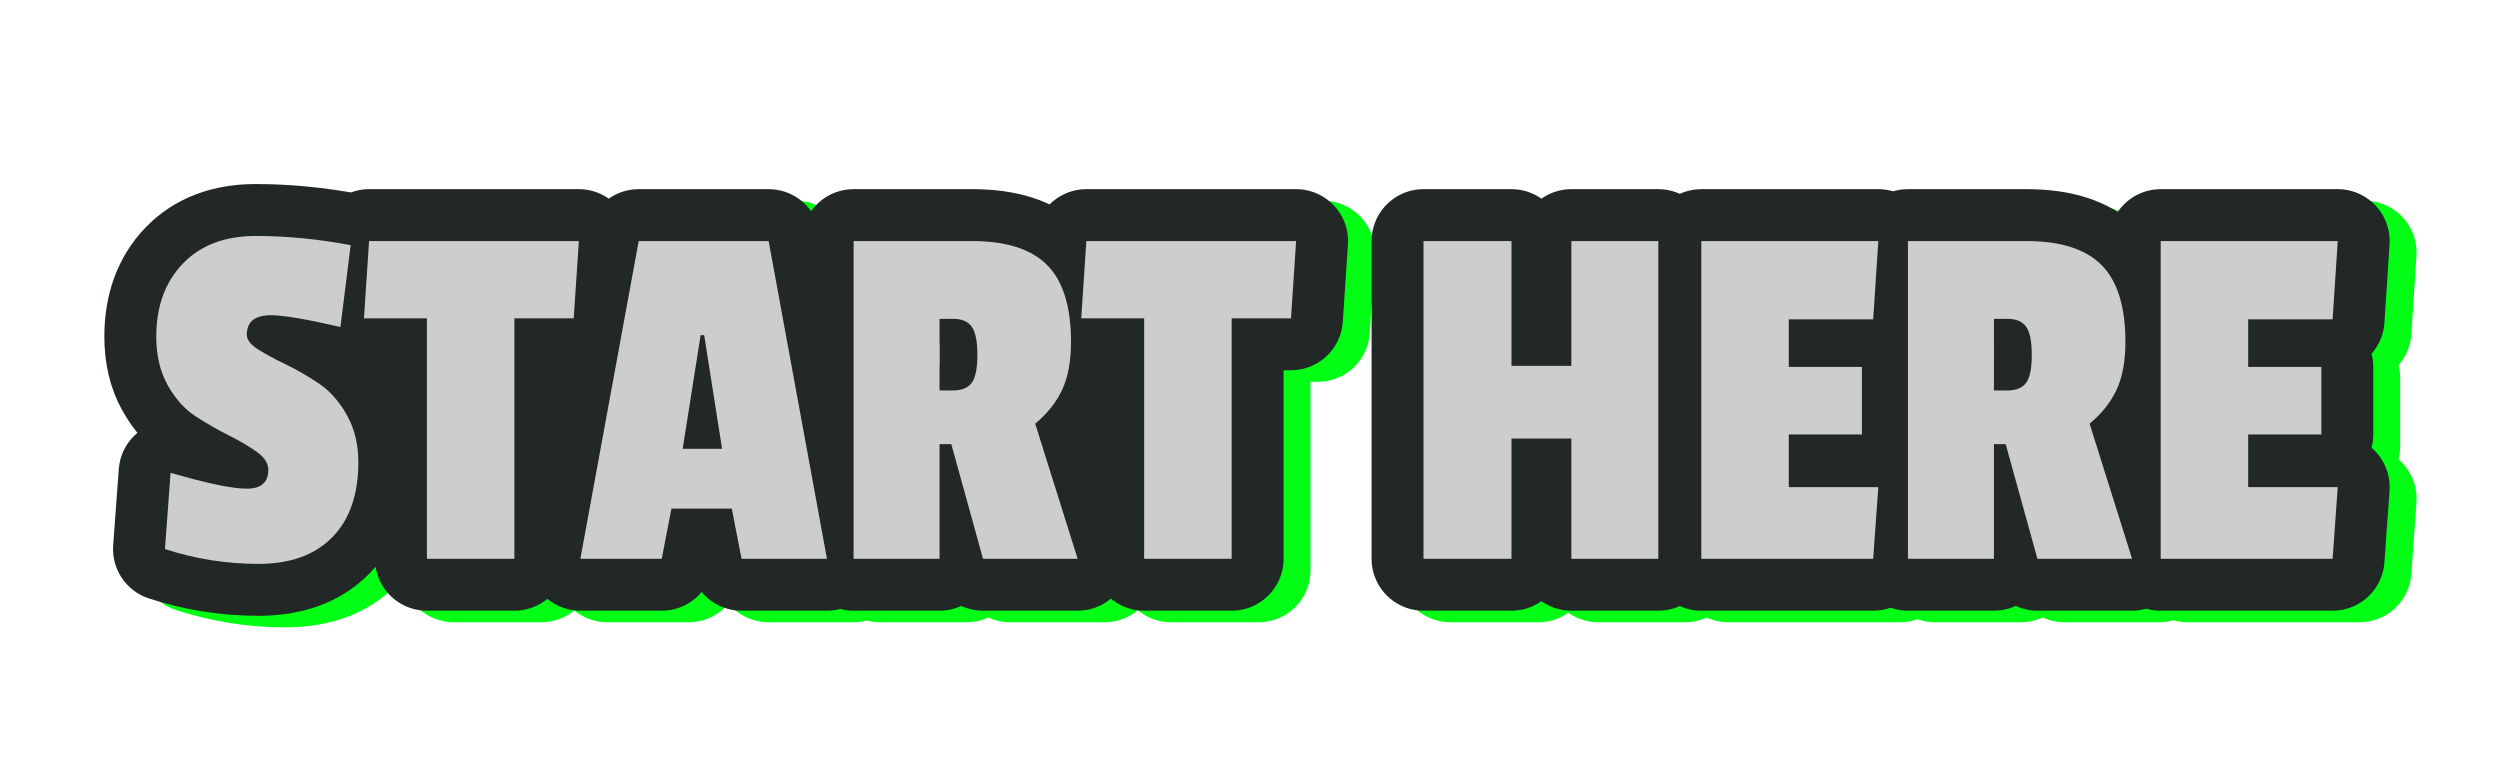 <svg xmlns="http://www.w3.org/2000/svg" width="650" height="200" viewBox="0 0 650 200"><g transform="translate(22.5,33.64)translate(302.049,83.135)rotate(0)translate(-302.049,-83.135)" opacity="1"><filter id="shadow_0" x="-83" y="-83" width="604.098" height="166.27"><feGaussianBlur stdDeviation="6.667"/><feOffset dx="7" dy="3"/></filter><path transform="translate(16,111.641)rotate(0)" d="M2.13-57.73L2.13-57.73Q2.13-69.57 9.05-76.75L9.05-76.75L9.05-76.75Q15.96-83.93 28.00-83.93L28.00-83.93L28.00-83.93Q40.04-83.93 52.67-81.54L52.67-81.54L50.01-60.26L50.01-60.26Q36.85-63.32 31.92-63.32L31.92-63.32L31.92-63.32Q25.67-63.32 25.67-58.26L25.67-58.26L25.67-58.26Q25.67-56.27 28.66-54.40L28.66-54.40L28.66-54.40Q31.66-52.54 35.91-50.48L35.91-50.48L35.91-50.48Q40.17-48.42 44.43-45.56L44.43-45.56L44.43-45.56Q48.68-42.70 51.68-37.38L51.68-37.38L51.68-37.38Q54.67-32.06 54.67-25.14L54.67-25.14L54.67-25.14Q54.67-12.50 47.89-5.59L47.89-5.59L47.89-5.59Q41.10 1.33 28.66 1.33L28.66 1.33L28.66 1.33Q16.23 1.33 4.39-2.53L4.39-2.53L5.85-22.35L5.85-22.35Q20.09-18.22 25.67-18.22L25.67-18.22L25.67-18.22Q31.26-18.22 31.26-23.14L31.26-23.14L31.26-23.14Q31.26-25.67 28.27-27.80L28.27-27.80L28.27-27.80Q25.27-29.93 21.02-32.06L21.02-32.06L21.02-32.06Q16.76-34.19 12.44-36.98L12.44-36.98L12.44-36.98Q8.11-39.77 5.12-45.09L5.12-45.09L5.12-45.09Q2.13-50.41 2.13-57.73L2.13-57.73ZM112.00-82.60L110.67-62.52L95.24-62.52L95.24 0L72.49 0L72.49-62.52L56.13-62.52L57.46-82.60L112.00-82.60ZM161.35-82.60L176.51 0L154.30 0L151.77-13.04L136.08-13.04L133.55 0L112.40 0L127.56-82.60L161.35-82.60ZM139.00-28.60L149.24-28.60L144.59-58.13L143.66-58.13L139.00-28.60ZM239.96-56.40L239.96-56.40L239.96-56.40Q239.96-48.95 237.70-44.03L237.70-44.03L237.70-44.03Q235.44-39.11 230.65-35.12L230.65-35.12L241.69 0L217.08 0L208.84-29.80L205.78-29.80L205.78 0L183.43 0L183.43-82.60L214.29-82.60L214.29-82.60Q227.59-82.60 233.78-76.35L233.78-76.35L233.78-76.35Q239.96-70.10 239.96-56.40ZM209.23-43.76L209.23-43.76Q212.69-43.76 214.16-45.76L214.16-45.76L214.16-45.76Q215.62-47.75 215.62-53.01L215.62-53.01L215.62-53.01Q215.62-58.26 214.16-60.32L214.16-60.32L214.16-60.32Q212.69-62.38 209.37-62.38L209.37-62.38L205.78-62.38L205.78-43.76L209.23-43.76ZM298.49-82.60L297.16-62.52L281.73-62.52L281.73 0L258.98 0L258.98-62.52L242.62-62.52L243.95-82.60L298.49-82.60ZM392.66-82.60L392.66 0L370.05 0L370.05-31.26L354.49-31.26L354.49 0L331.61 0L331.61-82.60L354.49-82.60L354.49-50.15L370.05-50.15L370.05-82.60L392.66-82.60ZM449.86-18.62L448.53 0L403.84 0L403.84-82.60L449.86-82.60L448.53-62.25L426.58-62.25L426.58-49.88L445.60-49.88L445.60-32.32L426.58-32.32L426.58-18.62L449.86-18.62ZM514.11-56.40L514.11-56.40L514.11-56.40Q514.11-48.95 511.85-44.03L511.85-44.03L511.85-44.03Q509.58-39.11 504.80-35.12L504.80-35.12L515.84 0L491.23 0L482.98-29.80L479.92-29.80L479.92 0L457.57 0L457.57-82.60L488.43-82.60L488.43-82.60Q501.74-82.60 507.92-76.35L507.92-76.35L507.92-76.35Q514.11-70.10 514.11-56.40ZM483.38-43.76L483.38-43.76Q486.84-43.76 488.30-45.76L488.30-45.76L488.30-45.76Q489.76-47.75 489.76-53.01L489.76-53.01L489.76-53.01Q489.76-58.26 488.30-60.32L488.30-60.32L488.30-60.32Q486.84-62.38 483.51-62.38L483.51-62.38L479.92-62.38L479.92-43.76L483.38-43.76ZM569.31-18.62L567.98 0L523.28 0L523.28-82.60L569.31-82.60L567.98-62.25L546.03-62.25L546.03-49.88L565.05-49.88L565.05-32.32L546.03-32.32L546.03-18.62L569.31-18.62Z" fill="#00ff15" stroke="#00ff15" stroke-width="27" stroke-linejoin="round" stroke-miterlimit="2" opacity="1" style="filter:url(#shadow_0)"/><path transform="translate(16,111.641)rotate(0)" d="M2.13-57.73L2.13-57.73Q2.13-69.57 9.05-76.75L9.05-76.75L9.05-76.75Q15.96-83.93 28.00-83.93L28.00-83.93L28.00-83.93Q40.04-83.93 52.67-81.54L52.67-81.54L50.01-60.26L50.01-60.26Q36.85-63.32 31.92-63.32L31.92-63.32L31.92-63.32Q25.67-63.32 25.67-58.26L25.67-58.26L25.67-58.26Q25.67-56.27 28.66-54.40L28.66-54.40L28.66-54.40Q31.66-52.54 35.91-50.48L35.91-50.48L35.91-50.48Q40.17-48.42 44.43-45.56L44.43-45.56L44.43-45.56Q48.68-42.70 51.68-37.38L51.68-37.38L51.68-37.38Q54.67-32.06 54.67-25.14L54.67-25.14L54.67-25.14Q54.67-12.50 47.89-5.59L47.89-5.59L47.89-5.59Q41.10 1.33 28.66 1.33L28.66 1.33L28.66 1.33Q16.23 1.33 4.39-2.53L4.39-2.53L5.85-22.35L5.85-22.35Q20.09-18.22 25.67-18.22L25.67-18.22L25.67-18.22Q31.26-18.22 31.26-23.14L31.26-23.14L31.26-23.14Q31.26-25.67 28.27-27.80L28.27-27.80L28.27-27.80Q25.27-29.93 21.02-32.06L21.02-32.06L21.02-32.06Q16.76-34.19 12.44-36.98L12.44-36.98L12.44-36.98Q8.11-39.77 5.12-45.09L5.12-45.09L5.12-45.09Q2.13-50.41 2.13-57.73L2.13-57.73ZM112.00-82.60L110.67-62.52L95.24-62.52L95.24 0L72.49 0L72.49-62.52L56.13-62.52L57.46-82.60L112.00-82.60ZM161.35-82.60L176.51 0L154.30 0L151.77-13.04L136.08-13.04L133.55 0L112.40 0L127.56-82.60L161.35-82.60ZM139.00-28.60L149.24-28.60L144.59-58.13L143.66-58.13L139.00-28.60ZM239.96-56.40L239.96-56.40L239.96-56.40Q239.96-48.95 237.70-44.03L237.70-44.03L237.70-44.03Q235.44-39.11 230.65-35.12L230.65-35.12L241.69 0L217.08 0L208.84-29.80L205.78-29.80L205.78 0L183.43 0L183.43-82.60L214.29-82.60L214.29-82.60Q227.59-82.60 233.78-76.35L233.78-76.35L233.78-76.35Q239.96-70.10 239.96-56.40ZM209.23-43.76L209.23-43.76Q212.69-43.76 214.16-45.76L214.16-45.76L214.16-45.76Q215.62-47.75 215.62-53.01L215.62-53.01L215.62-53.01Q215.62-58.26 214.16-60.32L214.16-60.32L214.16-60.32Q212.69-62.38 209.37-62.38L209.37-62.38L205.78-62.38L205.78-43.76L209.23-43.76ZM298.49-82.60L297.16-62.52L281.73-62.52L281.73 0L258.98 0L258.98-62.52L242.62-62.52L243.95-82.60L298.49-82.60ZM392.66-82.60L392.66 0L370.05 0L370.05-31.26L354.49-31.26L354.49 0L331.61 0L331.61-82.60L354.49-82.60L354.49-50.15L370.05-50.15L370.05-82.60L392.66-82.60ZM449.86-18.62L448.53 0L403.84 0L403.84-82.60L449.86-82.60L448.53-62.25L426.58-62.25L426.58-49.88L445.60-49.88L445.60-32.32L426.58-32.32L426.58-18.62L449.86-18.62ZM514.11-56.40L514.11-56.40L514.11-56.40Q514.11-48.95 511.85-44.03L511.85-44.03L511.85-44.03Q509.58-39.11 504.80-35.12L504.80-35.12L515.84 0L491.23 0L482.98-29.80L479.92-29.80L479.92 0L457.57 0L457.57-82.60L488.43-82.60L488.43-82.60Q501.74-82.60 507.92-76.35L507.92-76.35L507.92-76.35Q514.11-70.10 514.11-56.40ZM483.38-43.76L483.38-43.76Q486.84-43.76 488.30-45.76L488.30-45.76L488.30-45.76Q489.76-47.75 489.76-53.01L489.76-53.01L489.76-53.01Q489.76-58.26 488.30-60.32L488.30-60.32L488.30-60.32Q486.84-62.38 483.51-62.38L483.51-62.38L479.92-62.38L479.92-43.76L483.38-43.76ZM569.31-18.62L567.98 0L523.28 0L523.28-82.60L569.31-82.60L567.98-62.25L546.03-62.25L546.03-49.88L565.05-49.88L565.05-32.32L546.03-32.32L546.03-18.62L569.31-18.62Z" fill="none" stroke="#222826" stroke-width="27" stroke-linejoin="round" stroke-miterlimit="2"/><path transform="translate(16,111.641)rotate(0)" d="M2.13-57.73L2.13-57.73Q2.13-69.57 9.05-76.75L9.05-76.75L9.05-76.75Q15.96-83.93 28.00-83.93L28.00-83.93L28.00-83.93Q40.04-83.93 52.67-81.54L52.67-81.54L50.01-60.26L50.01-60.26Q36.85-63.32 31.92-63.32L31.92-63.32L31.92-63.32Q25.67-63.32 25.67-58.26L25.67-58.26L25.67-58.26Q25.67-56.27 28.66-54.40L28.66-54.40L28.66-54.40Q31.66-52.54 35.91-50.48L35.91-50.48L35.91-50.48Q40.17-48.42 44.43-45.56L44.43-45.56L44.43-45.56Q48.68-42.70 51.68-37.38L51.68-37.38L51.68-37.38Q54.67-32.06 54.67-25.14L54.67-25.14L54.67-25.14Q54.67-12.50 47.89-5.59L47.89-5.59L47.89-5.59Q41.10 1.33 28.66 1.33L28.66 1.33L28.66 1.33Q16.23 1.33 4.39-2.53L4.39-2.53L5.85-22.35L5.85-22.35Q20.09-18.22 25.67-18.22L25.67-18.22L25.67-18.22Q31.26-18.22 31.26-23.14L31.26-23.14L31.26-23.14Q31.26-25.67 28.27-27.80L28.27-27.80L28.27-27.80Q25.27-29.93 21.02-32.06L21.02-32.06L21.02-32.06Q16.76-34.19 12.44-36.98L12.44-36.98L12.44-36.98Q8.11-39.77 5.12-45.09L5.12-45.09L5.12-45.09Q2.13-50.41 2.13-57.73L2.13-57.73ZM112.00-82.60L110.67-62.52L95.24-62.52L95.24 0L72.49 0L72.49-62.52L56.13-62.52L57.46-82.60L112.00-82.60ZM161.35-82.60L176.51 0L154.30 0L151.77-13.04L136.08-13.04L133.55 0L112.40 0L127.56-82.60L161.35-82.60ZM139.00-28.60L149.24-28.60L144.59-58.13L143.66-58.13L139.00-28.60ZM239.96-56.40L239.96-56.40L239.96-56.40Q239.96-48.95 237.70-44.03L237.70-44.03L237.70-44.03Q235.44-39.11 230.65-35.12L230.65-35.12L241.69 0L217.08 0L208.84-29.80L205.78-29.80L205.78 0L183.43 0L183.43-82.60L214.29-82.60L214.29-82.60Q227.59-82.60 233.78-76.35L233.78-76.35L233.78-76.35Q239.96-70.10 239.96-56.40ZM209.23-43.76L209.23-43.76Q212.69-43.76 214.16-45.76L214.16-45.76L214.16-45.76Q215.62-47.75 215.62-53.01L215.62-53.01L215.62-53.01Q215.62-58.26 214.16-60.32L214.16-60.32L214.16-60.32Q212.69-62.38 209.37-62.38L209.37-62.38L205.78-62.38L205.78-43.76L209.23-43.76ZM298.49-82.60L297.16-62.52L281.73-62.52L281.73 0L258.98 0L258.98-62.52L242.62-62.52L243.95-82.60L298.49-82.60ZM392.66-82.60L392.66 0L370.05 0L370.05-31.26L354.49-31.26L354.49 0L331.61 0L331.61-82.60L354.49-82.60L354.49-50.15L370.05-50.15L370.05-82.60L392.66-82.60ZM449.86-18.62L448.53 0L403.84 0L403.84-82.60L449.86-82.60L448.53-62.25L426.58-62.25L426.58-49.88L445.60-49.88L445.60-32.32L426.58-32.32L426.58-18.62L449.86-18.62ZM514.11-56.40L514.11-56.40L514.11-56.40Q514.11-48.95 511.85-44.03L511.85-44.03L511.85-44.03Q509.58-39.11 504.80-35.12L504.80-35.12L515.84 0L491.23 0L482.98-29.80L479.92-29.80L479.92 0L457.57 0L457.57-82.60L488.43-82.60L488.43-82.60Q501.74-82.60 507.92-76.35L507.92-76.35L507.92-76.35Q514.11-70.10 514.11-56.40ZM483.38-43.76L483.38-43.76Q486.84-43.76 488.30-45.76L488.30-45.76L488.30-45.76Q489.76-47.75 489.76-53.01L489.76-53.01L489.76-53.01Q489.76-58.26 488.30-60.32L488.30-60.32L488.30-60.32Q486.84-62.38 483.51-62.38L483.51-62.38L479.92-62.38L479.92-43.76L483.38-43.76ZM569.31-18.62L567.98 0L523.28 0L523.28-82.60L569.31-82.60L567.98-62.25L546.03-62.25L546.03-49.88L565.05-49.88L565.05-32.32L546.03-32.32L546.03-18.62L569.31-18.62Z" fill="#cdcdcd"/></g></svg>